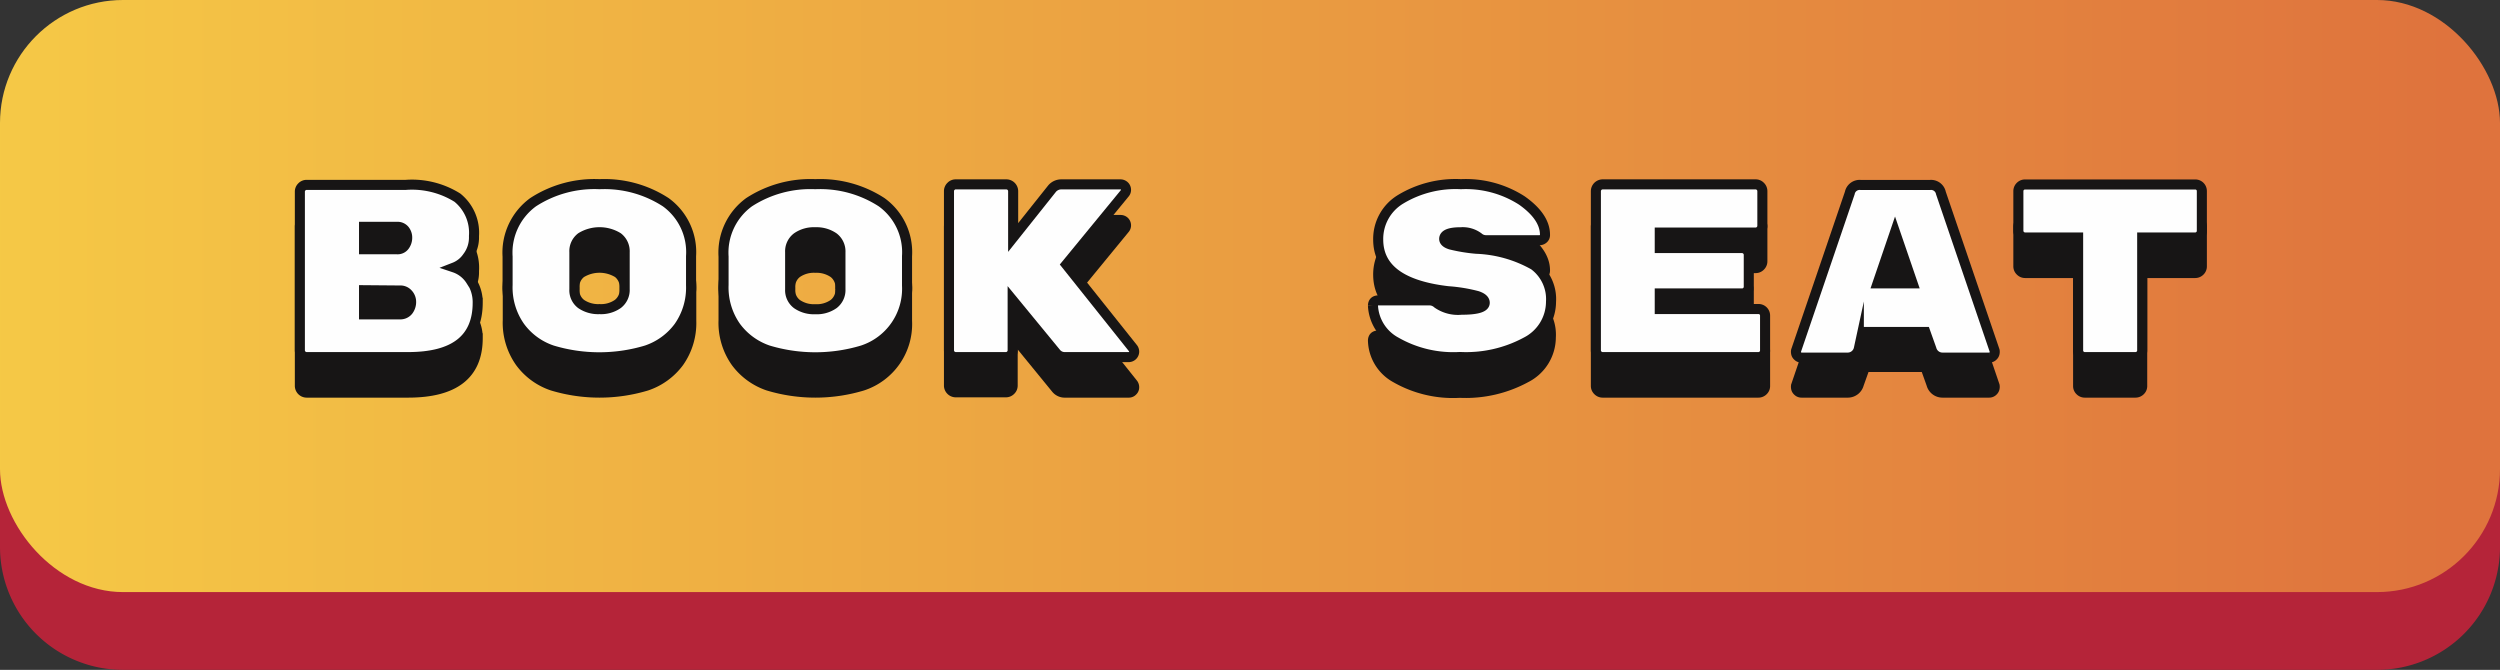 <svg xmlns="http://www.w3.org/2000/svg" xmlns:xlink="http://www.w3.org/1999/xlink" viewBox="0 0 248.53 66.59"><rect x="0" y="0" width="248.53" height="66.59" fill="#333333" stroke="none"/><defs><style>.cls-1,.cls-6{fill:none;}.cls-2{fill:#b52439;}.cls-3{clip-path:url(#clip-path);}.cls-4{fill:url(#linear-gradient);}.cls-5{fill:#171515;}.cls-6{stroke:#171515;stroke-miterlimit:10;}.cls-7{fill:#fefefe;}</style><clipPath id="clip-path"><rect class="cls-1" width="248.53" height="58.86" rx="12.23"/></clipPath><linearGradient id="linear-gradient" x1="1277.16" y1="6625.81" x2="1278.16" y2="6625.81" gradientTransform="matrix(248.53, 0, 0, -248.53, -317419.52, 1646773.12)" gradientUnits="userSpaceOnUse"><stop offset="0" stop-color="#f6cb46"/><stop offset="1" stop-color="#df733d"/><stop offset="1" stop-color="#df733d"/></linearGradient></defs><g id="Layer_2" data-name="Layer 2"><g id="Layer_1-2" data-name="Layer 1"><path class="cls-2" d="M236.3,66.59H12.23A12.22,12.22,0,0,1,0,54.37V20A12.23,12.23,0,0,1,12.23,7.73H236.3A12.23,12.23,0,0,1,248.53,20V54.37A12.22,12.22,0,0,1,236.3,66.59"/><g class="cls-3"><rect class="cls-4" width="248.53" height="58.86"/></g><path class="cls-5" d="M47.49,33.63q0,5.4-6.92,5.4H30.47a.68.68,0,0,1-.66-.66V22.53a.65.65,0,0,1,.2-.47.62.62,0,0,1,.46-.19h9.86a8.51,8.51,0,0,1,5.14,1.26,4.49,4.49,0,0,1,1.65,3.81V27a3.16,3.16,0,0,1-.64,2,2.81,2.81,0,0,1-1.32,1.06,3.1,3.1,0,0,1,1.64,1.29A3.85,3.85,0,0,1,47.49,33.63ZM40.22,28a1.34,1.34,0,0,0,.26-.8,1.19,1.19,0,0,0-.26-.76.91.91,0,0,0-.75-.32H36.19v2.23h3.28A.85.85,0,0,0,40.22,28Zm-4,4.45v2.4h3.55a1,1,0,0,0,.85-.38,1.41,1.41,0,0,0,.28-.84v0a1.16,1.16,0,0,0-.31-.81,1,1,0,0,0-.82-.34Z"/><path class="cls-5" d="M68.72,29V31.9A6.76,6.76,0,0,1,67.5,36a6.61,6.61,0,0,1-3.22,2.34,16.22,16.22,0,0,1-9.36,0A6.54,6.54,0,0,1,51.71,36a6.78,6.78,0,0,1-1.23-4.16V29A6.2,6.2,0,0,1,53,23.63a11.18,11.18,0,0,1,6.58-1.79,11.18,11.18,0,0,1,6.58,1.79A6.12,6.12,0,0,1,68.72,29Zm-11.62-.4V32.3a1.72,1.72,0,0,0,.67,1.46,3,3,0,0,0,1.83.51,2.91,2.91,0,0,0,1.83-.52,1.75,1.75,0,0,0,.67-1.47V28.62a1.76,1.76,0,0,0-.67-1.48,3.51,3.51,0,0,0-3.66,0A1.72,1.72,0,0,0,57.1,28.59Z"/><path class="cls-5" d="M90.17,29V31.9a6.45,6.45,0,0,1-4.43,6.46,16.25,16.25,0,0,1-9.37,0A6.63,6.63,0,0,1,73.16,36a6.78,6.78,0,0,1-1.23-4.16V29a6.2,6.2,0,0,1,2.54-5.41,11.2,11.2,0,0,1,6.58-1.79,11.21,11.21,0,0,1,6.59,1.79A6.13,6.13,0,0,1,90.17,29Zm-11.62-.4V32.3a1.73,1.73,0,0,0,.68,1.46,3,3,0,0,0,1.82.51,2.91,2.91,0,0,0,1.83-.52,1.75,1.75,0,0,0,.67-1.47V28.62a1.76,1.76,0,0,0-.67-1.48,3.49,3.49,0,0,0-3.65,0A1.73,1.73,0,0,0,78.55,28.59Z"/><path class="cls-5" d="M112.63,38.17a.57.57,0,0,1,.1.34.55.55,0,0,1-.54.52h-6.32a1.1,1.1,0,0,1-.89-.39l-4.26-5.28v5a.68.68,0,0,1-.66.66H95a.68.68,0,0,1-.66-.66V22.53a.65.65,0,0,1,.2-.47.62.62,0,0,1,.46-.19h5.06a.62.62,0,0,1,.46.19.65.65,0,0,1,.2.47v4.61l3.87-4.86a1.16,1.16,0,0,1,.91-.41h5.91a.55.55,0,0,1,.38.15.54.54,0,0,1,.16.37.52.52,0,0,1-.13.36L106,29.83Z"/><path class="cls-5" d="M152.49,29.93a4.2,4.2,0,0,1,1.7,3.65,4.51,4.51,0,0,1-2.47,4,12.55,12.55,0,0,1-6.58,1.51,11.55,11.55,0,0,1-6.36-1.49,4.35,4.35,0,0,1-2.27-3.68q0-.54.57-.54h5a1.13,1.13,0,0,1,.84.31,3.58,3.58,0,0,0,2.38.62c1.55,0,2.33-.23,2.33-.68,0-.29-.25-.51-.74-.68a16.18,16.18,0,0,0-2.92-.49q-6.93-.8-6.94-5.13a4.6,4.6,0,0,1,2.23-3.95,10.56,10.56,0,0,1,6-1.5,10.31,10.31,0,0,1,6.05,1.62c1.53,1.08,2.3,2.21,2.3,3.41a.47.47,0,0,1-.16.39.58.58,0,0,1-.42.15h-5.28a1.12,1.12,0,0,1-.76-.28,2.62,2.62,0,0,0-1.76-.51q-1.65,0-1.65.66c0,.24.22.43.64.56a16.58,16.58,0,0,0,2.55.42A12.59,12.59,0,0,1,152.49,29.93Z"/><path class="cls-5" d="M165,34.25h9.78a.65.65,0,0,1,.66.66v3.46a.62.62,0,0,1-.19.46.65.65,0,0,1-.47.2H159.32a.65.65,0,0,1-.47-.2.63.63,0,0,1-.2-.46V22.53a.65.65,0,0,1,.2-.47.64.64,0,0,1,.47-.19h15.25a.62.62,0,0,1,.46.19.65.65,0,0,1,.2.47V26a.65.65,0,0,1-.2.47.63.63,0,0,1-.46.2H165v1.54h8.19a.68.68,0,0,1,.66.66V32a.65.65,0,0,1-.2.47.62.62,0,0,1-.46.19H165Z"/><path class="cls-5" d="M183.69,39h-4.64a.52.52,0,0,1-.38-.16.49.49,0,0,1-.16-.31.61.61,0,0,1,0-.22l5.34-15.67a1,1,0,0,1,1.11-.8h6.81a1,1,0,0,1,1.11.8l5.34,15.67a.61.61,0,0,1,0,.22.49.49,0,0,1-.16.31.52.52,0,0,1-.38.16H193.1a1.13,1.13,0,0,1-1.1-.84l-.61-1.71h-6l-.61,1.71A1.13,1.13,0,0,1,183.69,39Zm6.45-7.33-1.74-5.1-1.75,5.1Z"/><path class="cls-5" d="M201.32,21.87h16.91a.64.64,0,0,1,.47.19.65.65,0,0,1,.2.47v3.94a.68.68,0,0,1-.67.67H213V38.37a.62.62,0,0,1-.19.46.67.67,0,0,1-.47.2h-5.05a.65.65,0,0,1-.47-.2.62.62,0,0,1-.19-.46V27.14h-5.27a.68.68,0,0,1-.67-.67V22.53a.65.65,0,0,1,.2-.47A.64.64,0,0,1,201.32,21.87Z"/><path class="cls-6" d="M39.47,28.31H36.19V26.08h3.28a.91.91,0,0,1,.75.32,1.19,1.19,0,0,1,.26.76,1.34,1.34,0,0,1-.26.8A.85.85,0,0,1,39.47,28.31Zm.27,4.1a1,1,0,0,1,.82.34,1.16,1.16,0,0,1,.31.81v0a1.41,1.41,0,0,1-.28.84,1,1,0,0,1-.85.38H36.19v-2.4Zm7.06-1a3.1,3.1,0,0,0-1.64-1.29A2.81,2.81,0,0,0,46.48,29a3.16,3.16,0,0,0,.64-2v-.07a4.49,4.49,0,0,0-1.65-3.81,8.51,8.51,0,0,0-5.14-1.26H30.47a.62.62,0,0,0-.46.19.65.65,0,0,0-.2.47V38.37a.68.68,0,0,0,.66.66h10.1q6.91,0,6.92-5.4A3.85,3.85,0,0,0,46.8,31.37Z"/><path class="cls-6" d="M57.77,27.13a3.51,3.51,0,0,1,3.66,0,1.76,1.76,0,0,1,.67,1.48v3.66a1.75,1.75,0,0,1-.67,1.47,2.91,2.91,0,0,1-1.83.52,3,3,0,0,1-1.83-.51,1.71,1.71,0,0,1-.67-1.46V28.59A1.72,1.72,0,0,1,57.77,27.13Zm8.41-3.5a11.18,11.18,0,0,0-6.58-1.79A11.18,11.18,0,0,0,53,23.63,6.2,6.2,0,0,0,50.48,29v2.82A6.78,6.78,0,0,0,51.71,36a6.54,6.54,0,0,0,3.21,2.34,16.22,16.22,0,0,0,9.36,0A6.61,6.61,0,0,0,67.5,36a6.75,6.75,0,0,0,1.22-4.11V29A6.12,6.12,0,0,0,66.18,23.63Z"/><path class="cls-6" d="M79.23,27.13a2.94,2.94,0,0,1,1.82-.51,3,3,0,0,1,1.83.52,1.76,1.76,0,0,1,.67,1.48v3.66a1.75,1.75,0,0,1-.67,1.47,2.91,2.91,0,0,1-1.83.52,2.94,2.94,0,0,1-1.82-.51,1.72,1.72,0,0,1-.68-1.46V28.59A1.73,1.73,0,0,1,79.23,27.13Zm8.41-3.5a11.21,11.21,0,0,0-6.59-1.79,11.2,11.2,0,0,0-6.58,1.79A6.2,6.2,0,0,0,71.93,29v2.82A6.78,6.78,0,0,0,73.16,36a6.63,6.63,0,0,0,3.21,2.34,16.25,16.25,0,0,0,9.37,0,6.44,6.44,0,0,0,4.43-6.45V29A6.13,6.13,0,0,0,87.64,23.63Z"/><path class="cls-6" d="M106,29.83l5.81-7.08a.52.52,0,0,0,.13-.36.54.54,0,0,0-.16-.37.55.55,0,0,0-.38-.15H105.5a1.19,1.19,0,0,0-.91.41l-3.87,4.86V22.53a.65.65,0,0,0-.2-.47.64.64,0,0,0-.47-.19H95a.62.62,0,0,0-.46.19.65.65,0,0,0-.2.47V38.37A.68.68,0,0,0,95,39h5a.65.65,0,0,0,.47-.2.63.63,0,0,0,.2-.46v-5L105,38.64a1.1,1.1,0,0,0,.89.39h6.32a.49.49,0,0,0,.38-.16.48.48,0,0,0,.16-.36.57.57,0,0,0-.1-.34Z"/><path class="cls-6" d="M146.76,28.26a16.58,16.58,0,0,1-2.55-.42c-.42-.13-.64-.32-.64-.55,0-.45.55-.67,1.65-.67a2.62,2.62,0,0,1,1.76.51,1.12,1.12,0,0,0,.76.28H153a.59.59,0,0,0,.43-.15.46.46,0,0,0,.16-.38c0-1.2-.77-2.34-2.3-3.42a10.31,10.31,0,0,0-6.05-1.62,10.48,10.48,0,0,0-6,1.51,4.57,4.57,0,0,0-2.23,3.94q0,4.34,6.94,5.14a16.47,16.47,0,0,1,2.92.48c.49.17.73.39.73.67,0,.46-.77.69-2.32.69a3.56,3.56,0,0,1-2.38-.62,1.18,1.18,0,0,0-.84-.3h-5c-.38,0-.57.17-.57.53a4.35,4.35,0,0,0,2.27,3.68,11.46,11.46,0,0,0,6.36,1.49,12.55,12.55,0,0,0,6.58-1.51,4.51,4.51,0,0,0,2.47-4,4.2,4.2,0,0,0-1.7-3.65A12.59,12.59,0,0,0,146.76,28.26Z"/><path class="cls-6" d="M165,32.7h8.19a.62.62,0,0,0,.46-.19.65.65,0,0,0,.2-.47V28.85a.68.68,0,0,0-.66-.66H165V26.65h9.54a.63.63,0,0,0,.46-.2.65.65,0,0,0,.2-.47V22.53a.65.65,0,0,0-.2-.47.62.62,0,0,0-.46-.19H159.32a.64.64,0,0,0-.47.19.65.65,0,0,0-.2.47V38.37a.63.63,0,0,0,.2.46.65.65,0,0,0,.47.2h15.49a.65.65,0,0,0,.47-.2.62.62,0,0,0,.19-.46V34.91a.65.65,0,0,0-.66-.66H165Z"/><path class="cls-6" d="M186.65,31.7l1.74-5.1,1.75,5.1Zm-1.86,6.49.61-1.71h6l.61,1.71a1.13,1.13,0,0,0,1.1.84h4.64a.52.52,0,0,0,.38-.16.49.49,0,0,0,.16-.31.65.65,0,0,0,0-.22l-5.34-15.67a1,1,0,0,0-1.11-.8H185a1,1,0,0,0-1.11.8l-5.34,15.67a.65.65,0,0,0,0,.22.49.49,0,0,0,.16.31.52.52,0,0,0,.38.16h4.64A1.13,1.13,0,0,0,184.79,38.19Z"/><path class="cls-6" d="M200.85,22.06a.65.65,0,0,0-.2.47v3.94a.63.63,0,0,0,.2.47.65.65,0,0,0,.47.2h5.27V38.37a.62.62,0,0,0,.19.46.65.65,0,0,0,.47.2h5.05a.67.67,0,0,0,.47-.2.62.62,0,0,0,.19-.46V27.14h5.27a.65.65,0,0,0,.47-.2.63.63,0,0,0,.19-.47V22.53a.65.65,0,0,0-.66-.66H201.32A.64.64,0,0,0,200.85,22.06Z"/><path class="cls-7" d="M47.49,30.1q0,5.4-6.92,5.4H30.47a.68.68,0,0,1-.66-.66V19a.65.65,0,0,1,.2-.47.63.63,0,0,1,.46-.2h9.86a8.51,8.51,0,0,1,5.14,1.27,4.49,4.49,0,0,1,1.65,3.81v.07a3.16,3.16,0,0,1-.64,2,2.81,2.81,0,0,1-1.32,1.06,3.05,3.05,0,0,1,1.64,1.29A3.85,3.85,0,0,1,47.49,30.1Zm-7.27-5.67a1.34,1.34,0,0,0,.26-.8,1.19,1.19,0,0,0-.26-.76.91.91,0,0,0-.75-.32H36.19v2.23h3.28A.88.88,0,0,0,40.22,24.43Zm-4,4.45v2.4h3.55a1,1,0,0,0,.85-.38,1.42,1.42,0,0,0,.28-.85v0a1.16,1.16,0,0,0-.31-.81,1,1,0,0,0-.82-.34Z"/><path class="cls-7" d="M68.72,25.46v2.91a6.76,6.76,0,0,1-1.22,4.12,6.61,6.61,0,0,1-3.22,2.34,16.22,16.22,0,0,1-9.36,0,6.54,6.54,0,0,1-3.21-2.34,6.78,6.78,0,0,1-1.23-4.16V25.51A6.2,6.2,0,0,1,53,20.1a11.18,11.18,0,0,1,6.58-1.79,11.18,11.18,0,0,1,6.58,1.79A6.12,6.12,0,0,1,68.72,25.46Zm-11.62-.4v3.71a1.72,1.72,0,0,0,.67,1.46,3,3,0,0,0,1.83.51,2.91,2.91,0,0,0,1.83-.52,1.75,1.75,0,0,0,.67-1.47V25.09a1.76,1.76,0,0,0-.67-1.48,3.51,3.51,0,0,0-3.66,0A1.72,1.72,0,0,0,57.1,25.06Z"/><path class="cls-7" d="M90.17,25.46v2.91a6.45,6.45,0,0,1-4.43,6.46,16.25,16.25,0,0,1-9.37,0,6.63,6.63,0,0,1-3.21-2.34,6.78,6.78,0,0,1-1.23-4.16V25.51a6.2,6.2,0,0,1,2.54-5.41,11.2,11.2,0,0,1,6.58-1.79,11.21,11.21,0,0,1,6.59,1.79A6.13,6.13,0,0,1,90.17,25.46Zm-11.62-.4v3.71a1.73,1.73,0,0,0,.68,1.46,3,3,0,0,0,1.82.51,2.91,2.91,0,0,0,1.83-.52,1.75,1.75,0,0,0,.67-1.47V25.09a1.76,1.76,0,0,0-.67-1.48,3.49,3.49,0,0,0-3.65,0A1.73,1.73,0,0,0,78.55,25.06Z"/><path class="cls-7" d="M112.63,34.64a.57.57,0,0,1,.1.34.55.55,0,0,1-.54.52h-6.32a1.1,1.1,0,0,1-.89-.39l-4.26-5.28v5a.68.68,0,0,1-.66.66H95a.68.68,0,0,1-.66-.66V19a.65.65,0,0,1,.2-.47.63.63,0,0,1,.46-.2h5.06a.63.63,0,0,1,.46.2.65.65,0,0,1,.2.47v4.61l3.87-4.86a1.17,1.17,0,0,1,.91-.42h5.91a.57.57,0,0,1,.38.16.54.54,0,0,1,.16.37.52.52,0,0,1-.13.36L106,26.3Z"/><path class="cls-7" d="M152.49,26.39a4.23,4.23,0,0,1,1.7,3.66,4.51,4.51,0,0,1-2.47,4,12.55,12.55,0,0,1-6.58,1.51A11.55,11.55,0,0,1,138.78,34a4.35,4.35,0,0,1-2.27-3.68q0-.54.57-.54h5a1.13,1.13,0,0,1,.84.31,3.58,3.58,0,0,0,2.38.62c1.55,0,2.33-.23,2.33-.69,0-.28-.25-.5-.74-.67a16.18,16.18,0,0,0-2.92-.49q-6.93-.8-6.94-5.13a4.6,4.6,0,0,1,2.23-4,10.56,10.56,0,0,1,6-1.5,10.31,10.31,0,0,1,6.05,1.62c1.53,1.08,2.3,2.21,2.3,3.41a.47.47,0,0,1-.16.39.58.58,0,0,1-.42.15h-5.28a1.12,1.12,0,0,1-.76-.28,2.62,2.62,0,0,0-1.76-.51q-1.65,0-1.65.66c0,.24.22.43.64.56a16.58,16.58,0,0,0,2.55.42A12.73,12.73,0,0,1,152.49,26.39Z"/><path class="cls-7" d="M165,30.72h9.78a.65.65,0,0,1,.66.66v3.46a.62.62,0,0,1-.19.46.65.65,0,0,1-.47.2H159.32a.65.65,0,0,1-.47-.2.63.63,0,0,1-.2-.46V19a.68.68,0,0,1,.67-.67h15.25a.63.63,0,0,1,.46.2.65.65,0,0,1,.2.47v3.45a.65.65,0,0,1-.2.47.63.63,0,0,1-.46.2H165v1.54h8.19a.68.68,0,0,1,.66.66v3.19a.65.65,0,0,1-.2.47.62.62,0,0,1-.46.19H165Z"/><path class="cls-7" d="M183.69,35.5h-4.64a.52.52,0,0,1-.38-.16.49.49,0,0,1-.16-.31.61.61,0,0,1,0-.22l5.34-15.67a1,1,0,0,1,1.11-.81h6.81a1,1,0,0,1,1.11.81l5.34,15.67a.61.61,0,0,1,0,.22.49.49,0,0,1-.16.31.52.52,0,0,1-.38.16H193.1a1.13,1.13,0,0,1-1.1-.84L191.39,33h-6l-.61,1.71A1.13,1.13,0,0,1,183.69,35.5Zm6.45-7.33-1.74-5.1-1.75,5.1Z"/><path class="cls-7" d="M201.32,18.33h16.91a.68.68,0,0,1,.67.67v3.94a.68.68,0,0,1-.67.67H213V34.84a.62.62,0,0,1-.19.46.67.67,0,0,1-.47.2h-5.05a.65.65,0,0,1-.47-.2.62.62,0,0,1-.19-.46V23.61h-5.27a.68.68,0,0,1-.67-.67V19a.68.68,0,0,1,.67-.67Z"/><path class="cls-6" d="M39.47,24.78H36.19V22.55h3.28a.91.91,0,0,1,.75.32,1.19,1.19,0,0,1,.26.76,1.34,1.34,0,0,1-.26.8A.85.85,0,0,1,39.47,24.78Zm.27,4.1a1,1,0,0,1,.82.34,1.16,1.16,0,0,1,.31.81v0a1.41,1.41,0,0,1-.28.84,1,1,0,0,1-.85.38H36.19v-2.4Zm7.06-1a3.1,3.1,0,0,0-1.64-1.29,2.81,2.81,0,0,0,1.32-1.06,3.16,3.16,0,0,0,.64-2v-.07a4.49,4.49,0,0,0-1.65-3.81,8.51,8.51,0,0,0-5.14-1.27H30.47a.63.63,0,0,0-.46.2.65.65,0,0,0-.2.47V34.84a.68.68,0,0,0,.66.66h10.1q6.91,0,6.92-5.4A3.85,3.85,0,0,0,46.8,27.84Z"/><path class="cls-6" d="M57.77,23.6a3.51,3.51,0,0,1,3.66,0,1.75,1.75,0,0,1,.67,1.47v3.67a1.75,1.75,0,0,1-.67,1.47,2.91,2.91,0,0,1-1.83.52,3,3,0,0,1-1.83-.51,1.71,1.71,0,0,1-.67-1.46V25.06A1.72,1.72,0,0,1,57.77,23.6Zm8.41-3.5a11.18,11.18,0,0,0-6.58-1.79A11.18,11.18,0,0,0,53,20.1a6.2,6.2,0,0,0-2.54,5.41v2.82a6.78,6.78,0,0,0,1.23,4.16,6.54,6.54,0,0,0,3.21,2.34,16.22,16.22,0,0,0,9.36,0,6.61,6.61,0,0,0,3.22-2.34,6.75,6.75,0,0,0,1.22-4.11V25.46A6.12,6.12,0,0,0,66.18,20.1Z"/><path class="cls-6" d="M79.23,23.6a2.94,2.94,0,0,1,1.82-.51,3,3,0,0,1,1.83.52,1.75,1.75,0,0,1,.67,1.47v3.67a1.75,1.75,0,0,1-.67,1.47,2.91,2.91,0,0,1-1.83.52,2.94,2.94,0,0,1-1.82-.51,1.72,1.72,0,0,1-.68-1.46V25.06A1.73,1.73,0,0,1,79.23,23.6Zm8.41-3.5a11.21,11.21,0,0,0-6.59-1.79,11.2,11.2,0,0,0-6.58,1.79,6.2,6.2,0,0,0-2.54,5.41v2.82a6.78,6.78,0,0,0,1.23,4.16,6.63,6.63,0,0,0,3.21,2.34,16.25,16.25,0,0,0,9.37,0,6.44,6.44,0,0,0,4.43-6.45V25.46A6.13,6.13,0,0,0,87.64,20.1Z"/><path class="cls-6" d="M106,26.3l5.81-7.08a.52.52,0,0,0,.13-.36.54.54,0,0,0-.16-.37.57.57,0,0,0-.38-.16H105.5a1.2,1.2,0,0,0-.91.42l-3.87,4.86V19a.68.68,0,0,0-.67-.67H95a.63.63,0,0,0-.46.2.65.65,0,0,0-.2.47V34.84a.68.68,0,0,0,.66.66h5a.65.65,0,0,0,.47-.2.63.63,0,0,0,.2-.46v-5L105,35.11a1.1,1.1,0,0,0,.89.39h6.32a.55.55,0,0,0,.54-.52.57.57,0,0,0-.1-.34Z"/><path class="cls-6" d="M146.76,24.73a16.58,16.58,0,0,1-2.55-.42c-.42-.13-.64-.32-.64-.56q0-.66,1.65-.66a2.62,2.62,0,0,1,1.76.51,1.12,1.12,0,0,0,.76.28H153a.59.59,0,0,0,.43-.15.47.47,0,0,0,.16-.39c0-1.19-.77-2.33-2.3-3.41a10.31,10.31,0,0,0-6.05-1.62,10.56,10.56,0,0,0-6,1.5,4.6,4.6,0,0,0-2.23,4q0,4.33,6.94,5.14a15.56,15.56,0,0,1,2.92.48c.49.17.73.39.73.67,0,.46-.77.69-2.32.69a3.56,3.56,0,0,1-2.38-.62,1.19,1.19,0,0,0-.84-.31h-5q-.57,0-.57.54A4.35,4.35,0,0,0,138.78,34a11.46,11.46,0,0,0,6.36,1.49A12.55,12.55,0,0,0,151.72,34a4.51,4.51,0,0,0,2.47-4,4.2,4.2,0,0,0-1.7-3.65A12.59,12.59,0,0,0,146.76,24.73Z"/><path class="cls-6" d="M165,29.17h8.19a.62.62,0,0,0,.46-.19.65.65,0,0,0,.2-.47V25.32a.68.68,0,0,0-.66-.66H165V23.12h9.54a.63.63,0,0,0,.46-.2.65.65,0,0,0,.2-.47V19a.65.65,0,0,0-.2-.47.63.63,0,0,0-.46-.2H159.32a.68.68,0,0,0-.67.67V34.84a.63.63,0,0,0,.2.46.65.65,0,0,0,.47.2h15.49a.65.65,0,0,0,.47-.2.62.62,0,0,0,.19-.46V31.38a.65.65,0,0,0-.66-.66H165Z"/><path class="cls-6" d="M186.65,28.17l1.74-5.1,1.75,5.1Zm-1.86,6.49L185.4,33h6l.61,1.71a1.13,1.13,0,0,0,1.1.84h4.64a.52.52,0,0,0,.38-.16.49.49,0,0,0,.16-.31.65.65,0,0,0,0-.22l-5.34-15.67a1,1,0,0,0-1.11-.8H185a1,1,0,0,0-1.11.8l-5.34,15.67a.65.65,0,0,0,0,.22.49.49,0,0,0,.16.31.52.52,0,0,0,.38.16h4.64A1.13,1.13,0,0,0,184.79,34.66Z"/><path class="cls-6" d="M200.85,18.53a.65.65,0,0,0-.2.47v3.94a.63.63,0,0,0,.2.47.65.65,0,0,0,.47.2h5.27V34.84a.62.62,0,0,0,.19.46.65.65,0,0,0,.47.2h5.05a.67.67,0,0,0,.47-.2.62.62,0,0,0,.19-.46V23.61h5.27a.65.65,0,0,0,.47-.2.63.63,0,0,0,.19-.47V19a.65.65,0,0,0-.66-.66H201.32A.64.64,0,0,0,200.85,18.53Z"/></g></g></svg>